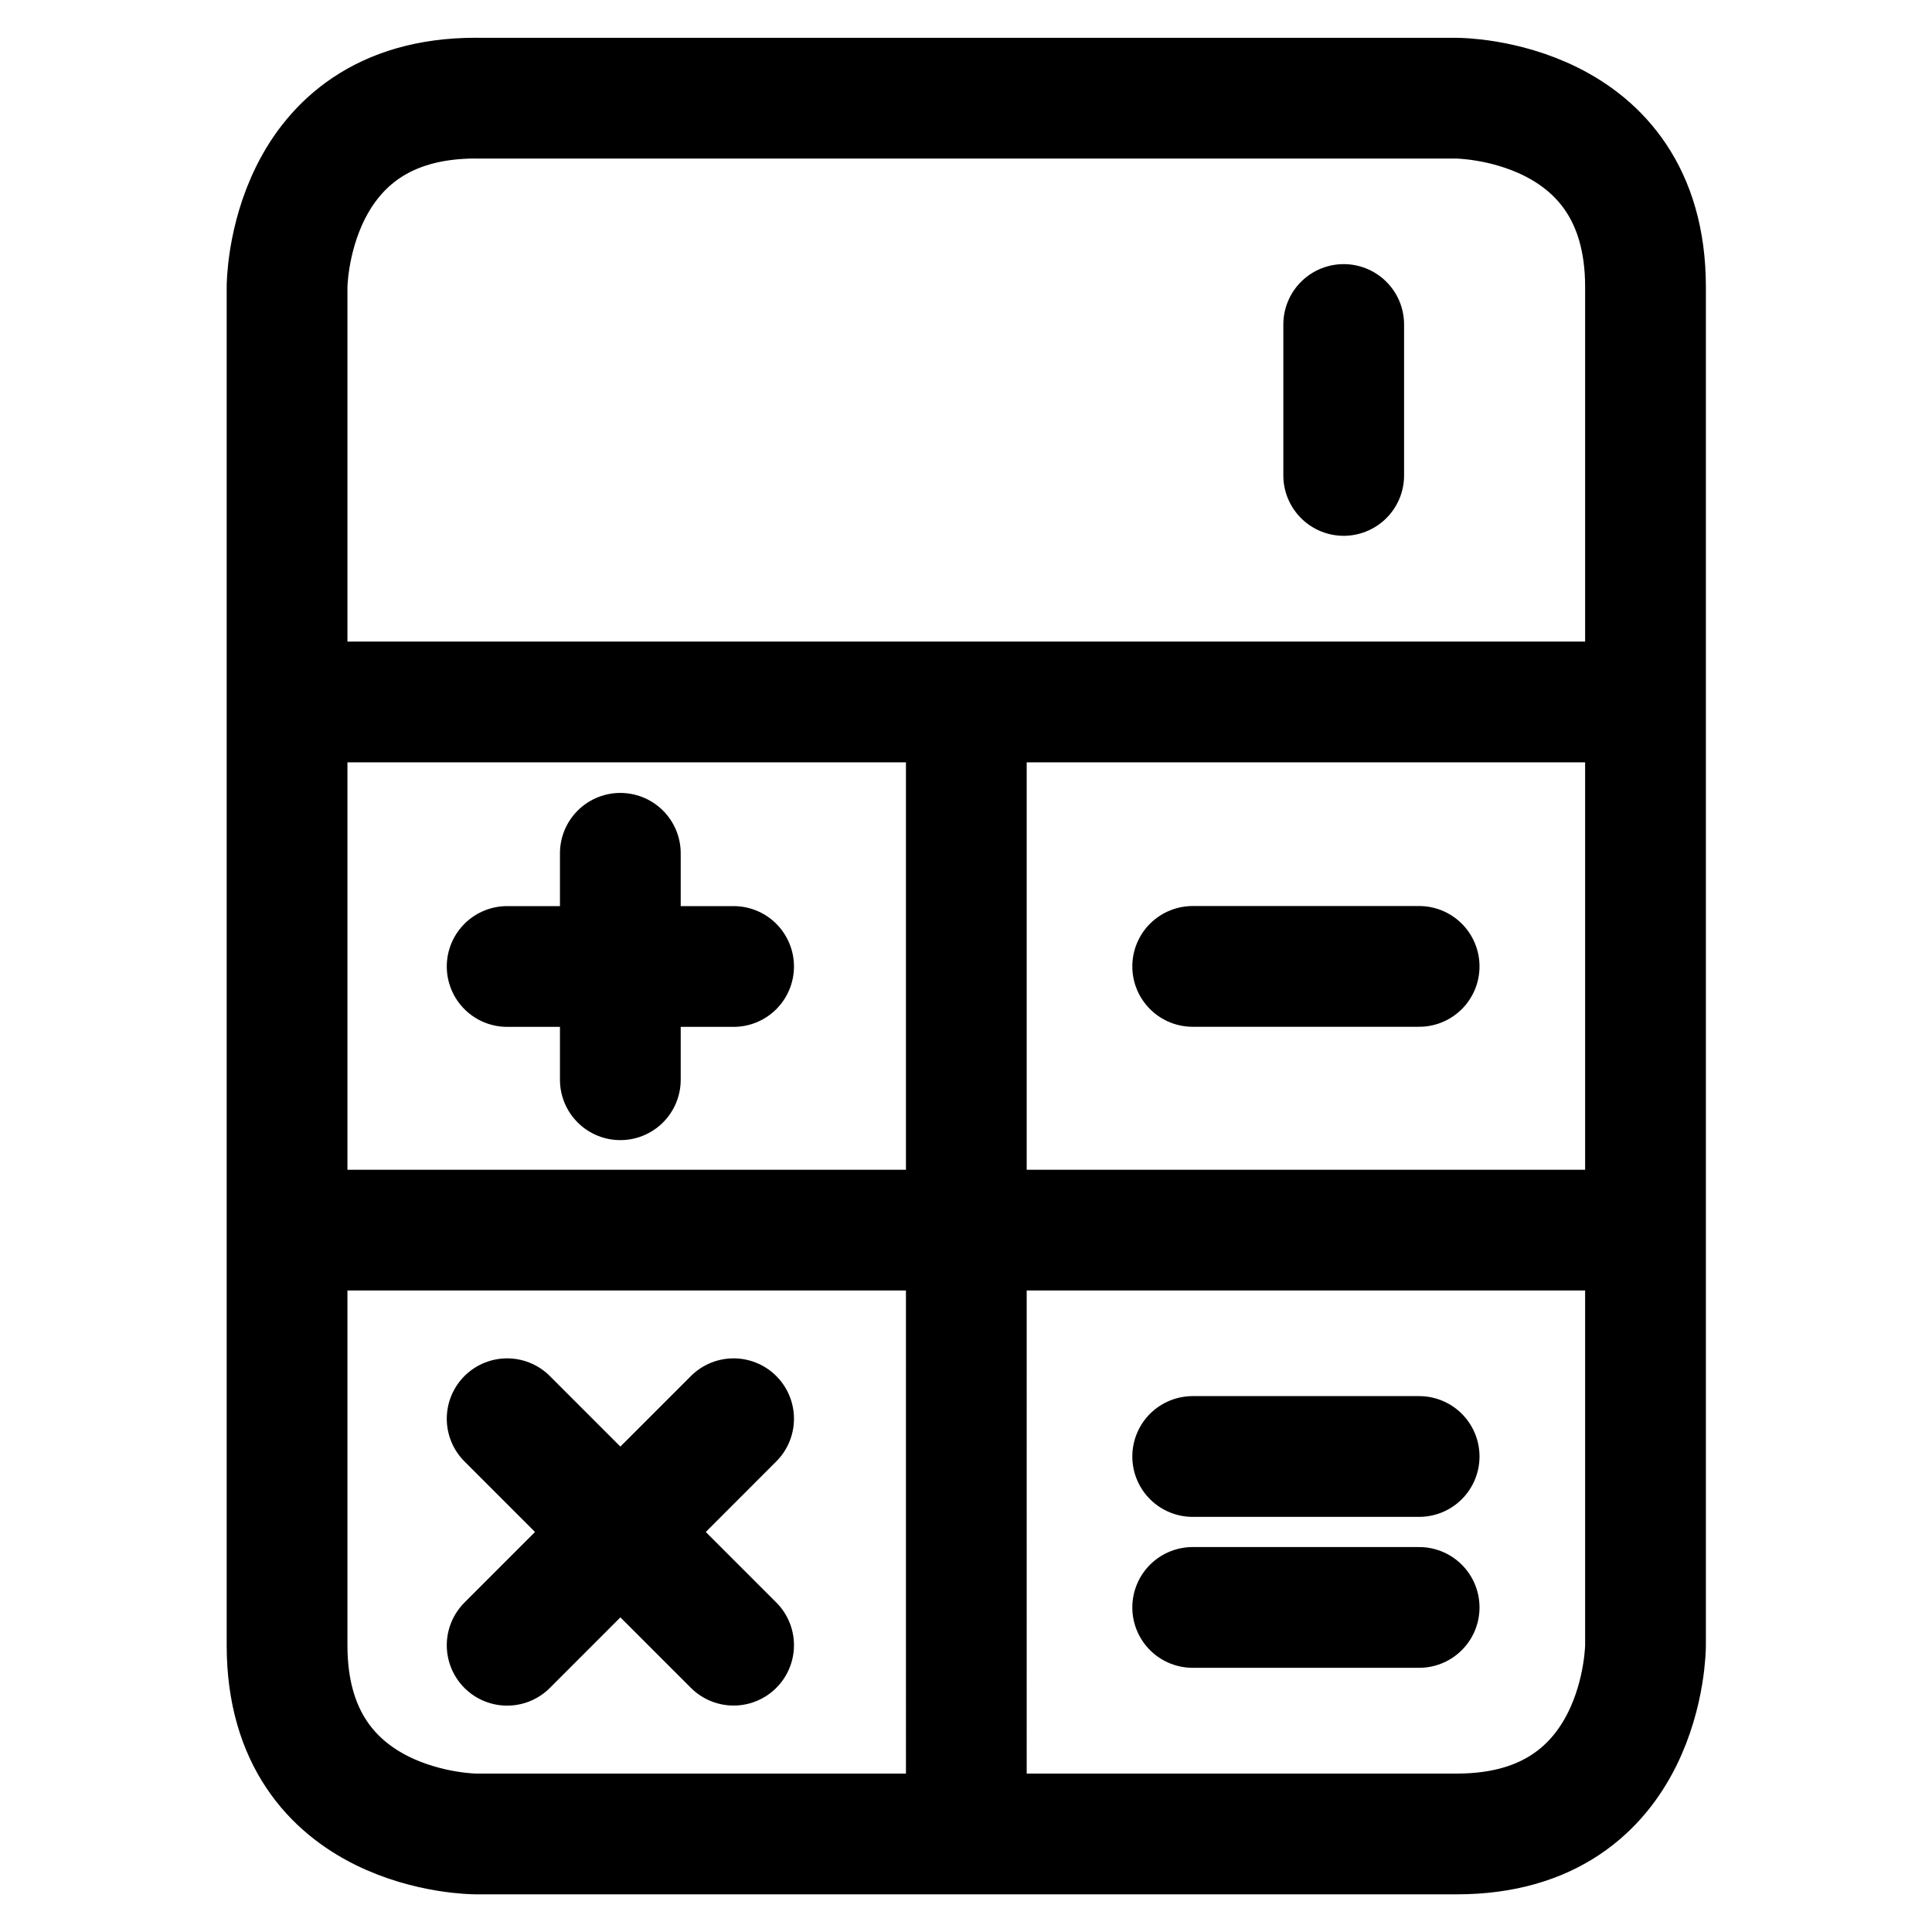 <svg viewBox="0 0 24 24" fill="none" xmlns="http://www.w3.org/2000/svg"><path d="M3.566 15.281h16.875M3.566 8.72h16.875m-8.437 0V22.78m2.812-10.775h2.813m-2.813 7.963h2.813m-2.813-1.875h2.813M6.3 12.006h2.813M7.706 10.6v2.813M6.3 17.624l2.813 2.813m0-2.813L6.3 20.438M16.692 5.906V4.031M5.91 1.22h12.188s2.343 0 2.343 2.343v16.876s0 2.343-2.343 2.343H5.91s-2.344 0-2.344-2.343V3.563s0-2.344 2.344-2.344" stroke="currentColor" vector-effect="non-scaling-stroke" stroke-width="1.5" stroke-linecap="round" stroke-linejoin="round"/></svg>